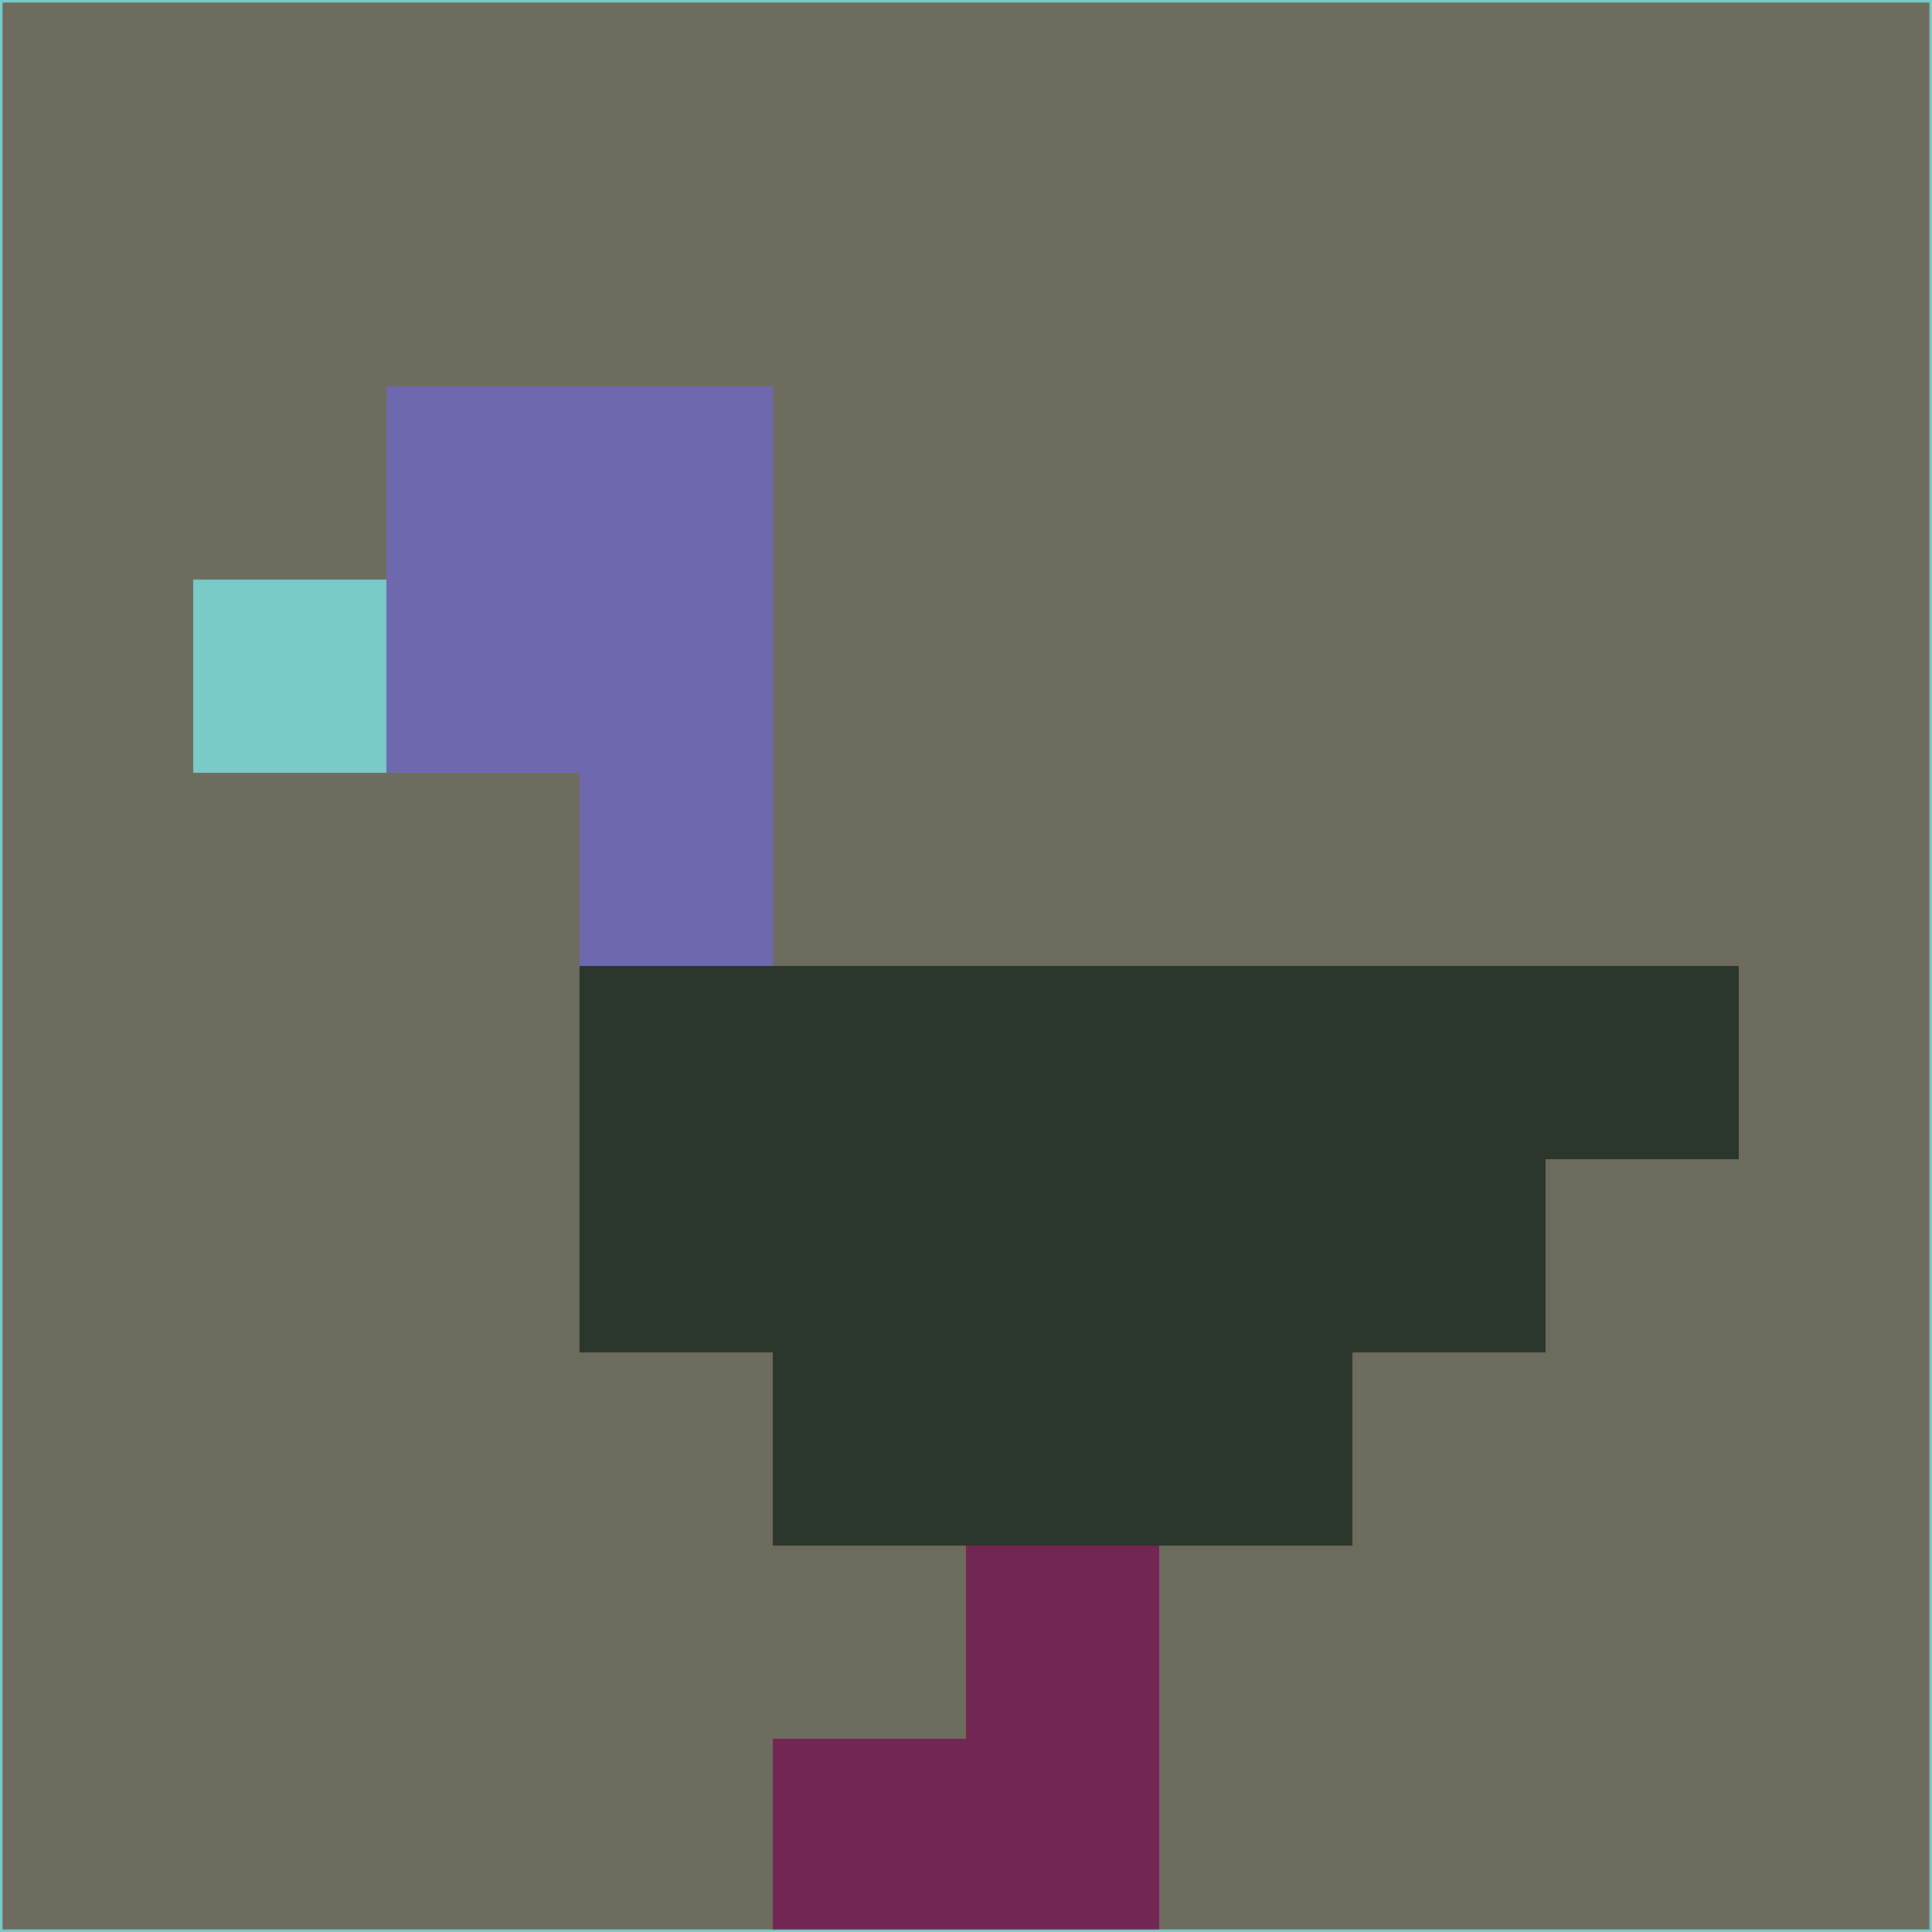 <svg xmlns="http://www.w3.org/2000/svg" version="1.1" width="785" height="785">
  <title>'goose-pfp-694263' by Dmitri Cherniak (Cyberpunk Edition)</title>
  <desc>
    seed=794233
    backgroundColor=#6e6c5e
    padding=20
    innerPadding=0
    timeout=500
    dimension=1
    border=false
    Save=function(){return n.handleSave()}
    frame=12

    Rendered at 2024-09-15T22:37:00.410Z
    Generated in 1ms
    Modified for Cyberpunk theme with new color scheme
  </desc>
  <defs/>
  <rect width="100%" height="100%" fill="#6e6c5e"/>
  <g>
    <g id="0-0">
      <rect x="0" y="0" height="785" width="785" fill="#6e6c5e"/>
      <g>
        <!-- Neon blue -->
        <rect id="0-0-2-2-2-2" x="157" y="157" width="157" height="157" fill="#6e68ae"/>
        <rect id="0-0-3-2-1-4" x="235.5" y="157" width="78.5" height="314" fill="#6e68ae"/>
        <!-- Electric purple -->
        <rect id="0-0-4-5-5-1" x="314" y="392.5" width="392.5" height="78.5" fill="#2a362c"/>
        <rect id="0-0-3-5-5-2" x="235.5" y="392.5" width="392.5" height="157" fill="#2a362c"/>
        <rect id="0-0-4-5-3-3" x="314" y="392.5" width="235.5" height="235.5" fill="#2a362c"/>
        <!-- Neon pink -->
        <rect id="0-0-1-3-1-1" x="78.5" y="235.5" width="78.5" height="78.5" fill="#78cbc8"/>
        <!-- Cyber yellow -->
        <rect id="0-0-5-8-1-2" x="392.5" y="628" width="78.5" height="157" fill="#722651"/>
        <rect id="0-0-4-9-2-1" x="314" y="706.5" width="157" height="78.5" fill="#722651"/>
      </g>
      <rect x="0" y="0" stroke="#78cbc8" stroke-width="2" height="785" width="785" fill="none"/>
    </g>
  </g>
  <script xmlns=""/>
</svg>